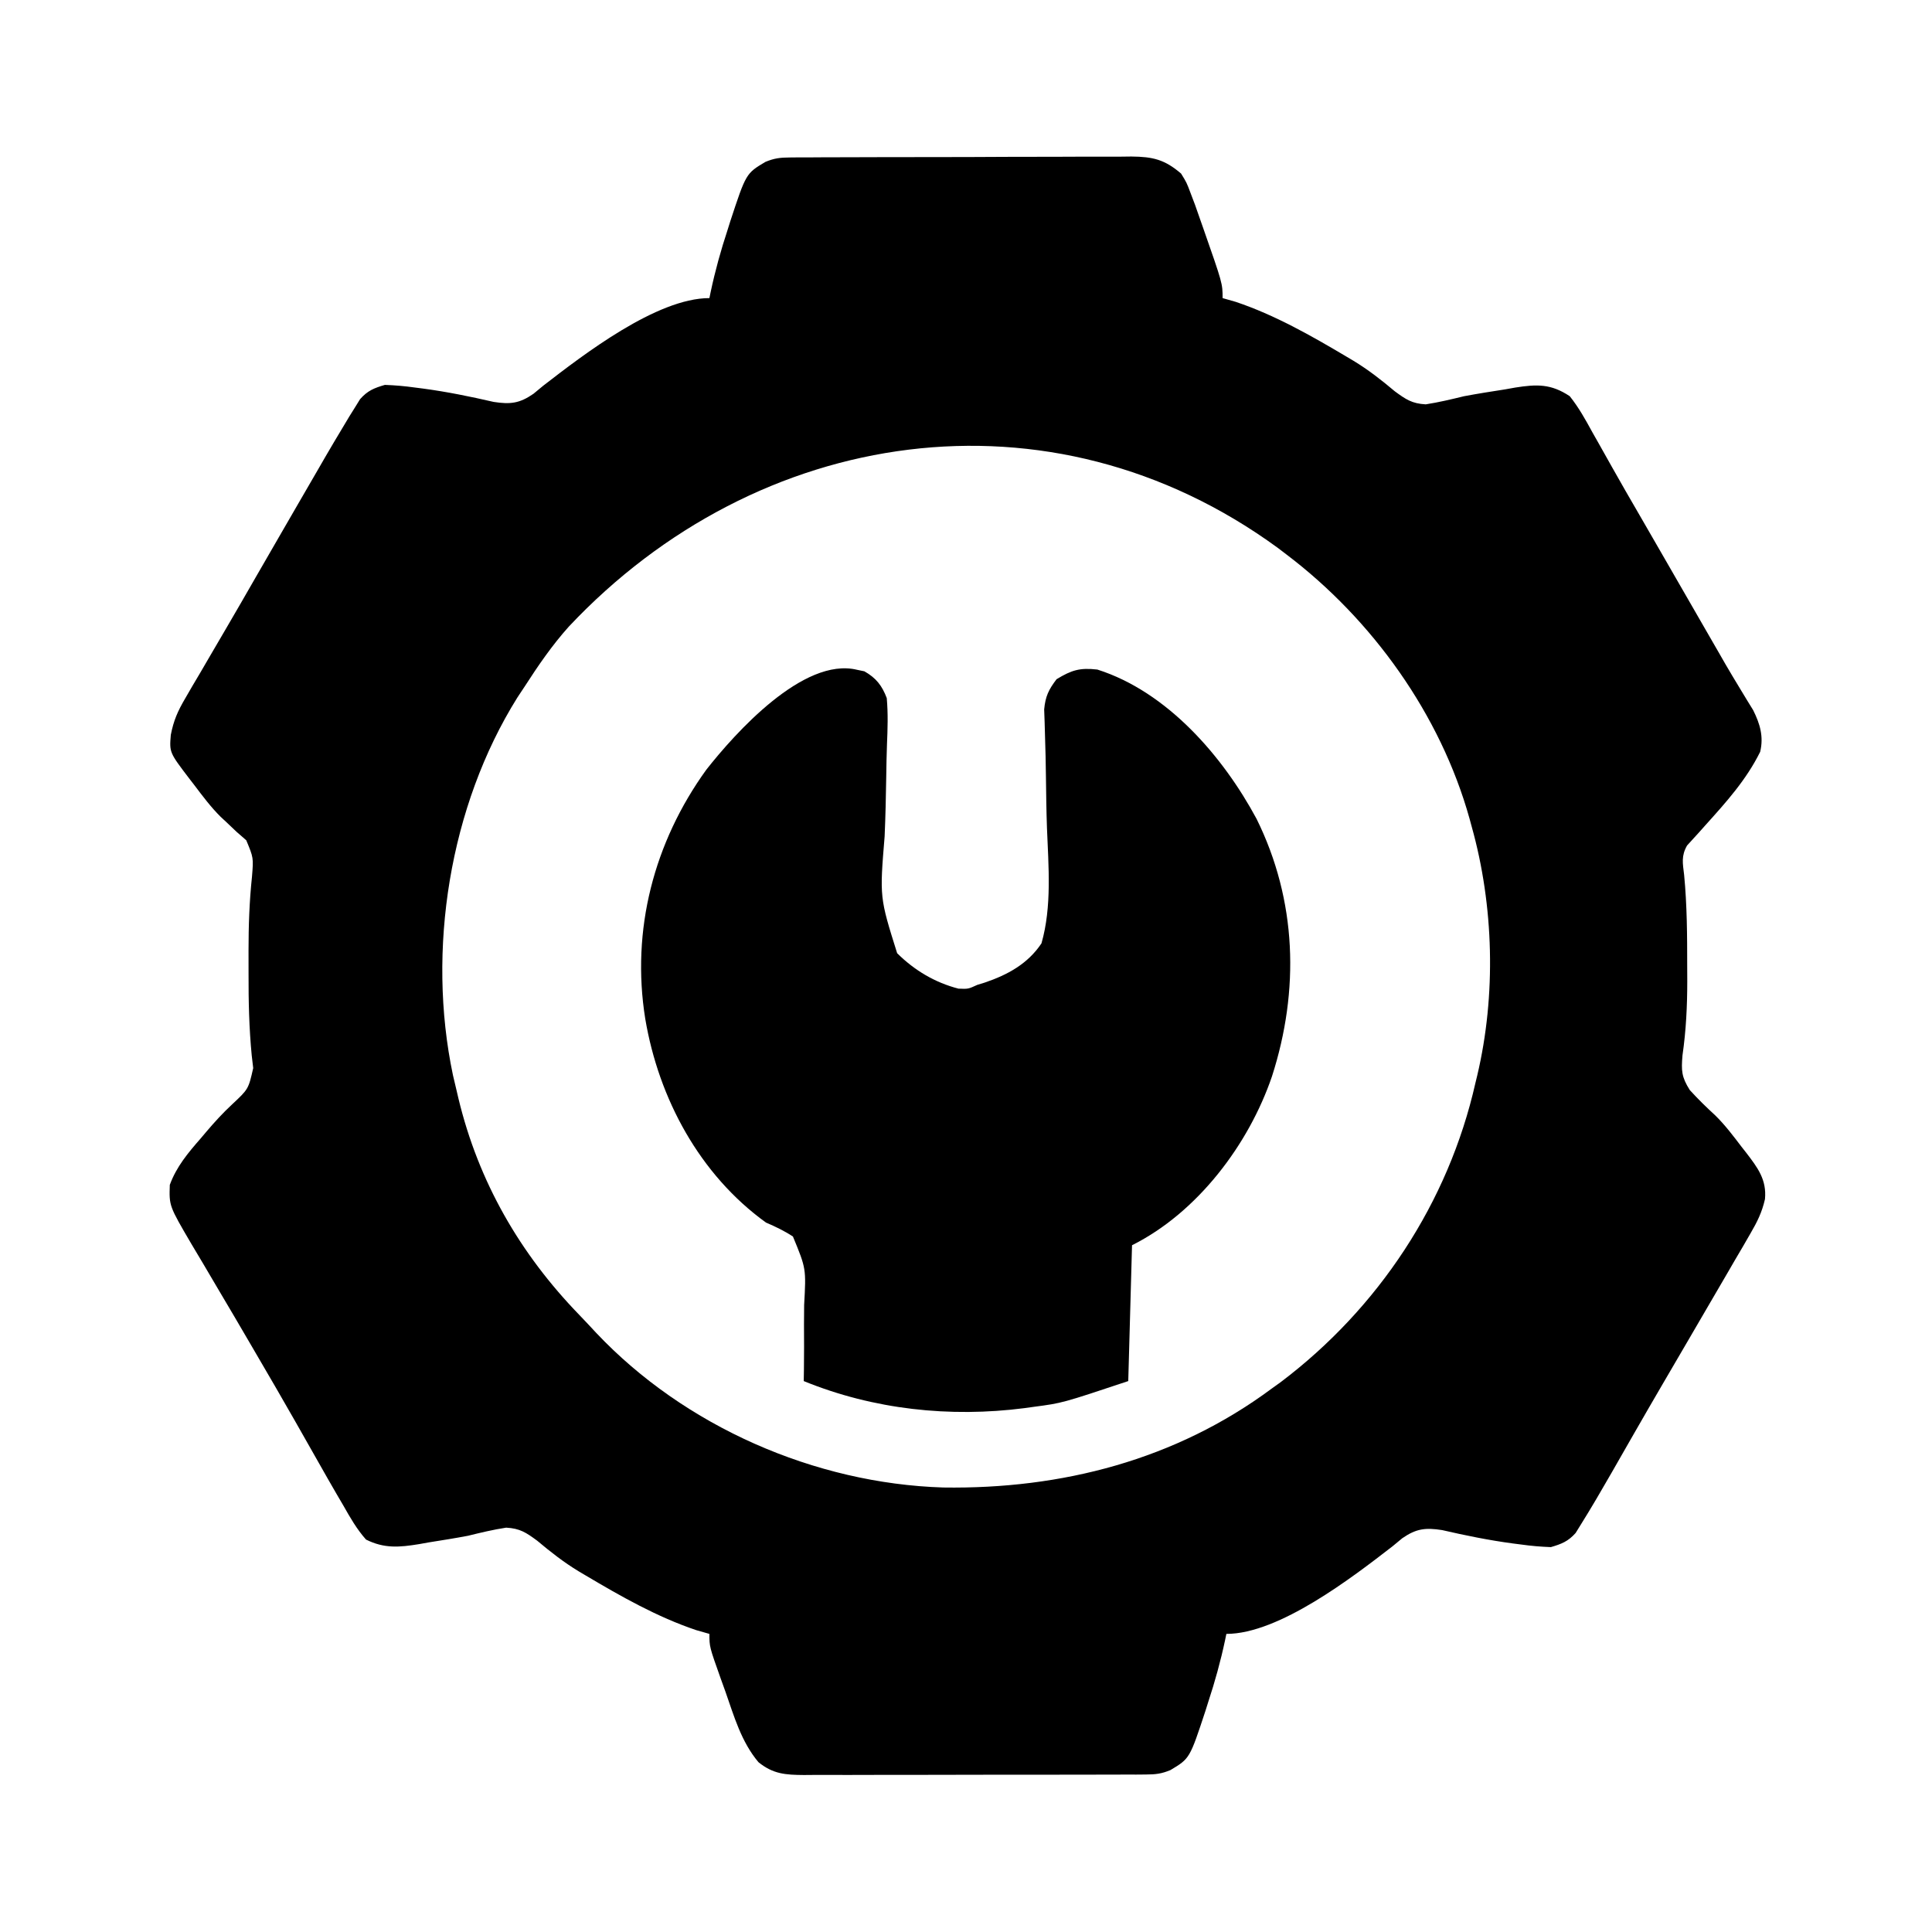 <?xml version="1.0" encoding="UTF-8"?>
<svg version="1.1" xmlns="http://www.w3.org/2000/svg" width="512" height="512">
<path d="M0 0 C0.855 -0.009 1.71 -0.017 2.591 -0.026 C3.521 -0.025 4.451 -0.024 5.409 -0.023 C6.395 -0.03 7.381 -0.037 8.397 -0.043 C11.657 -0.062 14.918 -0.066 18.179 -0.069 C20.446 -0.075 22.713 -0.082 24.98 -0.089 C29.732 -0.101 34.485 -0.104 39.238 -0.103 C45.327 -0.103 51.415 -0.13 57.504 -0.165 C62.186 -0.187 66.869 -0.191 71.551 -0.19 C73.796 -0.192 76.04 -0.201 78.285 -0.217 C81.426 -0.236 84.565 -0.23 87.706 -0.218 C88.632 -0.23 89.558 -0.241 90.512 -0.252 C96.201 -0.197 99.329 0.527 103.687 4.267 C105.156 6.65 105.156 6.65 106.187 9.392 C106.781 10.957 106.781 10.957 107.386 12.553 C108.03 14.391 108.03 14.391 108.687 16.267 C108.951 17.016 109.215 17.765 109.486 18.536 C114.687 33.393 114.687 33.393 114.687 37.267 C115.842 37.597 116.997 37.927 118.187 38.267 C128.491 41.723 138.18 47.233 147.5 52.767 C148.123 53.137 148.746 53.506 149.388 53.886 C153.331 56.283 156.774 58.98 160.312 61.955 C163.234 64.108 164.876 65.223 168.515 65.424 C171.966 64.893 175.293 64.089 178.687 63.267 C182.301 62.588 185.928 62.016 189.562 61.455 C190.454 61.295 191.346 61.136 192.265 60.971 C197.923 60.078 201.728 59.945 206.687 63.267 C209.072 66.251 210.862 69.482 212.687 72.83 C213.238 73.802 213.79 74.773 214.357 75.774 C215.539 77.858 216.713 79.947 217.879 82.039 C220.274 86.315 222.732 90.552 225.191 94.79 C227.079 98.047 228.959 101.309 230.835 104.572 C234.781 111.432 238.733 118.288 242.687 125.142 C243.286 126.181 243.884 127.22 244.501 128.29 C245.367 129.791 245.367 129.791 246.25 131.322 C247.091 132.787 247.091 132.787 247.949 134.282 C249.159 136.361 250.393 138.425 251.644 140.479 C252.277 141.526 252.91 142.572 253.562 143.65 C254.137 144.585 254.712 145.52 255.304 146.483 C257.118 150.135 258.114 153.487 257.148 157.514 C253.46 164.955 248.166 170.821 242.648 176.947 C241.869 177.822 241.869 177.822 241.074 178.715 C239.984 179.935 238.879 181.143 237.769 182.346 C236.202 185.128 236.625 186.984 237 190.142 C237.775 198.181 237.813 206.196 237.812 214.267 C237.818 215.586 237.823 216.904 237.829 218.262 C237.826 224.958 237.515 231.335 236.562 237.955 C236.225 242.022 236.305 243.661 238.496 247.139 C240.644 249.502 242.872 251.679 245.225 253.836 C247.824 256.38 249.988 259.253 252.187 262.142 C252.608 262.678 253.028 263.214 253.462 263.766 C256.513 267.743 258.91 270.921 258.422 276.056 C257.62 279.561 256.389 282.032 254.582 285.135 C253.612 286.815 253.612 286.815 252.622 288.53 C251.915 289.734 251.207 290.938 250.5 292.142 C249.77 293.4 249.041 294.657 248.312 295.915 C246.463 299.105 244.604 302.287 242.74 305.468 C241.168 308.154 239.604 310.844 238.039 313.533 C235.769 317.431 233.493 321.325 231.214 325.217 C228.687 329.541 226.182 333.879 223.691 338.224 C223.356 338.808 223.021 339.392 222.675 339.994 C221.058 342.812 219.444 345.631 217.835 348.453 C215.146 353.141 212.428 357.814 209.562 362.396 C209.126 363.1 208.691 363.803 208.242 364.527 C206.252 366.755 204.535 367.43 201.687 368.267 C198.978 368.167 196.481 367.957 193.812 367.58 C193.071 367.485 192.33 367.391 191.567 367.294 C185.255 366.448 179.062 365.185 172.859 363.756 C168.444 363.076 166.005 363.355 162.312 365.912 C161.446 366.627 160.58 367.343 159.687 368.08 C149.121 376.246 129.665 391.267 115.687 391.267 C115.575 391.812 115.464 392.357 115.348 392.918 C114.16 398.505 112.666 403.908 110.875 409.33 C110.639 410.081 110.404 410.832 110.162 411.605 C105.982 424.297 105.982 424.297 100.871 427.353 C98.514 428.34 96.911 428.521 94.367 428.528 C93.511 428.535 92.654 428.542 91.772 428.55 C90.84 428.547 89.909 428.545 88.949 428.542 C87.962 428.547 86.974 428.552 85.957 428.558 C82.691 428.571 79.425 428.571 76.16 428.568 C73.891 428.572 71.621 428.576 69.352 428.581 C64.595 428.589 59.838 428.588 55.081 428.583 C48.983 428.577 42.886 428.594 36.788 428.617 C32.101 428.632 27.415 428.633 22.728 428.63 C20.48 428.63 18.232 428.636 15.983 428.646 C12.84 428.658 9.698 428.651 6.554 428.64 C5.625 428.647 4.695 428.655 3.738 428.663 C-1.103 428.623 -4.396 428.438 -8.313 425.267 C-12.864 419.861 -14.752 413.17 -17.063 406.58 C-17.474 405.44 -17.885 404.3 -18.309 403.125 C-21.313 394.677 -21.313 394.677 -21.313 391.267 C-22.468 390.937 -23.623 390.607 -24.813 390.267 C-35.117 386.811 -44.806 381.302 -54.125 375.767 C-54.749 375.398 -55.372 375.029 -56.014 374.649 C-59.957 372.252 -63.4 369.555 -66.938 366.58 C-69.877 364.412 -71.513 363.311 -75.176 363.111 C-78.62 363.636 -81.93 364.438 -85.313 365.267 C-88.761 365.919 -92.222 366.471 -95.688 367.017 C-96.532 367.169 -97.376 367.32 -98.246 367.476 C-103.432 368.32 -107.466 368.697 -112.313 366.267 C-114.761 363.521 -116.504 360.459 -118.313 357.267 C-118.888 356.286 -119.463 355.305 -120.055 354.294 C-121.656 351.538 -123.236 348.772 -124.802 345.996 C-126.557 342.886 -128.324 339.782 -130.09 336.678 C-130.626 335.736 -130.626 335.736 -131.172 334.775 C-134.53 328.872 -137.945 323.004 -141.375 317.142 C-141.933 316.187 -142.49 315.231 -143.064 314.246 C-145.832 309.498 -148.612 304.758 -151.421 300.034 C-152.823 297.669 -154.217 295.299 -155.609 292.928 C-156.599 291.249 -157.602 289.577 -158.604 287.906 C-164.501 277.838 -164.501 277.838 -164.313 272.267 C-162.544 267.432 -159.477 263.79 -156.125 259.955 C-155.403 259.099 -155.403 259.099 -154.665 258.226 C-152.464 255.638 -150.273 253.23 -147.778 250.916 C-143.474 246.887 -143.474 246.887 -142.21 241.322 C-142.339 240.22 -142.469 239.118 -142.602 237.982 C-143.306 230.742 -143.466 223.576 -143.443 216.308 C-143.438 214.269 -143.443 212.229 -143.45 210.189 C-143.449 203.608 -143.228 197.165 -142.536 190.615 C-142.125 185.575 -142.125 185.575 -144.051 180.951 C-144.901 180.21 -145.75 179.469 -146.625 178.705 C-147.539 177.836 -148.453 176.967 -149.395 176.072 C-149.875 175.626 -150.356 175.179 -150.851 174.72 C-153.445 172.143 -155.611 169.242 -157.813 166.33 C-158.234 165.786 -158.654 165.242 -159.088 164.681 C-164.428 157.676 -164.428 157.676 -164.046 153.007 C-163.296 149.181 -162.205 146.718 -160.243 143.373 C-159.601 142.266 -158.96 141.159 -158.299 140.018 C-157.595 138.83 -156.892 137.643 -156.188 136.455 C-155.461 135.209 -154.735 133.963 -154.011 132.716 C-152.518 130.15 -151.019 127.588 -149.516 125.029 C-146.827 120.445 -144.181 115.837 -141.534 111.229 C-139.086 106.97 -136.625 102.717 -134.164 98.465 C-132.907 96.294 -131.651 94.121 -130.395 91.949 C-128.517 88.699 -126.634 85.452 -124.75 82.205 C-124.191 81.236 -123.631 80.267 -123.055 79.268 C-121.495 76.588 -119.914 73.923 -118.313 71.267 C-117.799 70.406 -117.285 69.546 -116.755 68.659 C-116.249 67.85 -115.744 67.042 -115.223 66.209 C-114.782 65.495 -114.342 64.782 -113.887 64.047 C-111.888 61.787 -110.191 61.109 -107.313 60.267 C-104.604 60.368 -102.107 60.578 -99.438 60.955 C-98.697 61.049 -97.956 61.144 -97.193 61.241 C-90.881 62.087 -84.688 63.35 -78.485 64.779 C-74.07 65.459 -71.631 65.18 -67.938 62.623 C-67.072 61.907 -66.205 61.192 -65.313 60.455 C-54.747 52.289 -35.291 37.267 -21.313 37.267 C-21.201 36.723 -21.089 36.178 -20.974 35.617 C-19.786 30.03 -18.292 24.627 -16.5 19.205 C-16.265 18.454 -16.03 17.703 -15.788 16.93 C-11.608 4.236 -11.608 4.236 -6.497 1.182 C-4.143 0.196 -2.539 0.011 0 0 Z M-58.575 124.33 C-63.017 129.283 -66.715 134.685 -70.313 140.267 C-70.934 141.205 -71.556 142.142 -72.196 143.107 C-90.211 171.908 -96.25 210.078 -89.278 243.189 C-88.962 244.55 -88.641 245.91 -88.313 247.267 C-88.152 247.958 -87.991 248.648 -87.825 249.359 C-82.513 271.426 -71.548 290.479 -55.793 306.732 C-54.271 308.311 -52.779 309.915 -51.286 311.521 C-27.876 336.291 6.614 351.412 40.675 352.471 C72.045 352.935 102.211 345.174 127.687 326.267 C128.475 325.702 129.262 325.136 130.074 324.553 C155.978 304.985 174.527 276.991 181.687 245.267 C181.846 244.612 182.006 243.956 182.17 243.28 C187.206 221.985 186.581 198.29 180.687 177.267 C180.505 176.598 180.323 175.928 180.136 175.238 C172.435 147.636 154.387 122.481 131.687 105.267 C130.91 104.674 130.132 104.081 129.332 103.471 C68.956 59.377 -8.568 71.172 -58.575 124.33 Z " fill="#000000" transform="translate(209.313,41.733)"/>
<path d="M0 0 C0.963 0.201 0.963 0.201 1.945 0.406 C5.056 2.169 6.636 4.213 7.875 7.5 C8.242 11.617 8.108 15.679 7.933 19.805 C7.822 22.646 7.783 25.486 7.738 28.329 C7.655 33.606 7.541 38.88 7.31 44.153 C5.978 60.317 5.978 60.317 10.628 75.11 C15.187 79.633 20.636 82.893 26.875 84.5 C29.455 84.608 29.455 84.608 31.875 83.5 C32.518 83.302 33.161 83.105 33.823 82.901 C39.906 80.84 45.251 77.93 48.875 72.5 C51.672 62.739 50.725 51.962 50.331 41.905 C50.17 37.366 50.116 32.824 50.057 28.283 C50.011 24.752 49.946 21.224 49.819 17.695 C49.784 16.429 49.749 15.164 49.712 13.86 C49.672 12.749 49.632 11.639 49.591 10.495 C49.92 7.029 50.78 5.257 52.875 2.5 C56.849 0.085 59.046 -0.595 63.688 -0.062 C82.235 5.834 96.99 22.979 105.875 39.5 C116.576 61.153 117.295 84.946 109.965 107.74 C103.812 125.793 90.223 143.826 72.875 152.5 C72.545 164.38 72.215 176.26 71.875 188.5 C54.373 194.334 54.373 194.334 46.938 195.312 C46.096 195.429 45.255 195.546 44.388 195.667 C24.626 198.216 4.382 196.052 -14.125 188.5 C-14.108 187.441 -14.091 186.382 -14.074 185.291 C-14.023 181.343 -14.032 177.397 -14.058 173.449 C-14.061 171.744 -14.048 170.038 -14.019 168.333 C-13.483 158.693 -13.483 158.693 -16.991 150.188 C-19.307 148.673 -21.584 147.585 -24.125 146.5 C-41.73 133.791 -52.559 113.613 -56.125 92.5 C-59.917 68.924 -53.807 45.695 -39.961 26.5 C-32.385 16.862 -14.234 -3.458 0 0 Z " fill="#000000" transform="translate(227.125,177.5)"/>
</svg>

